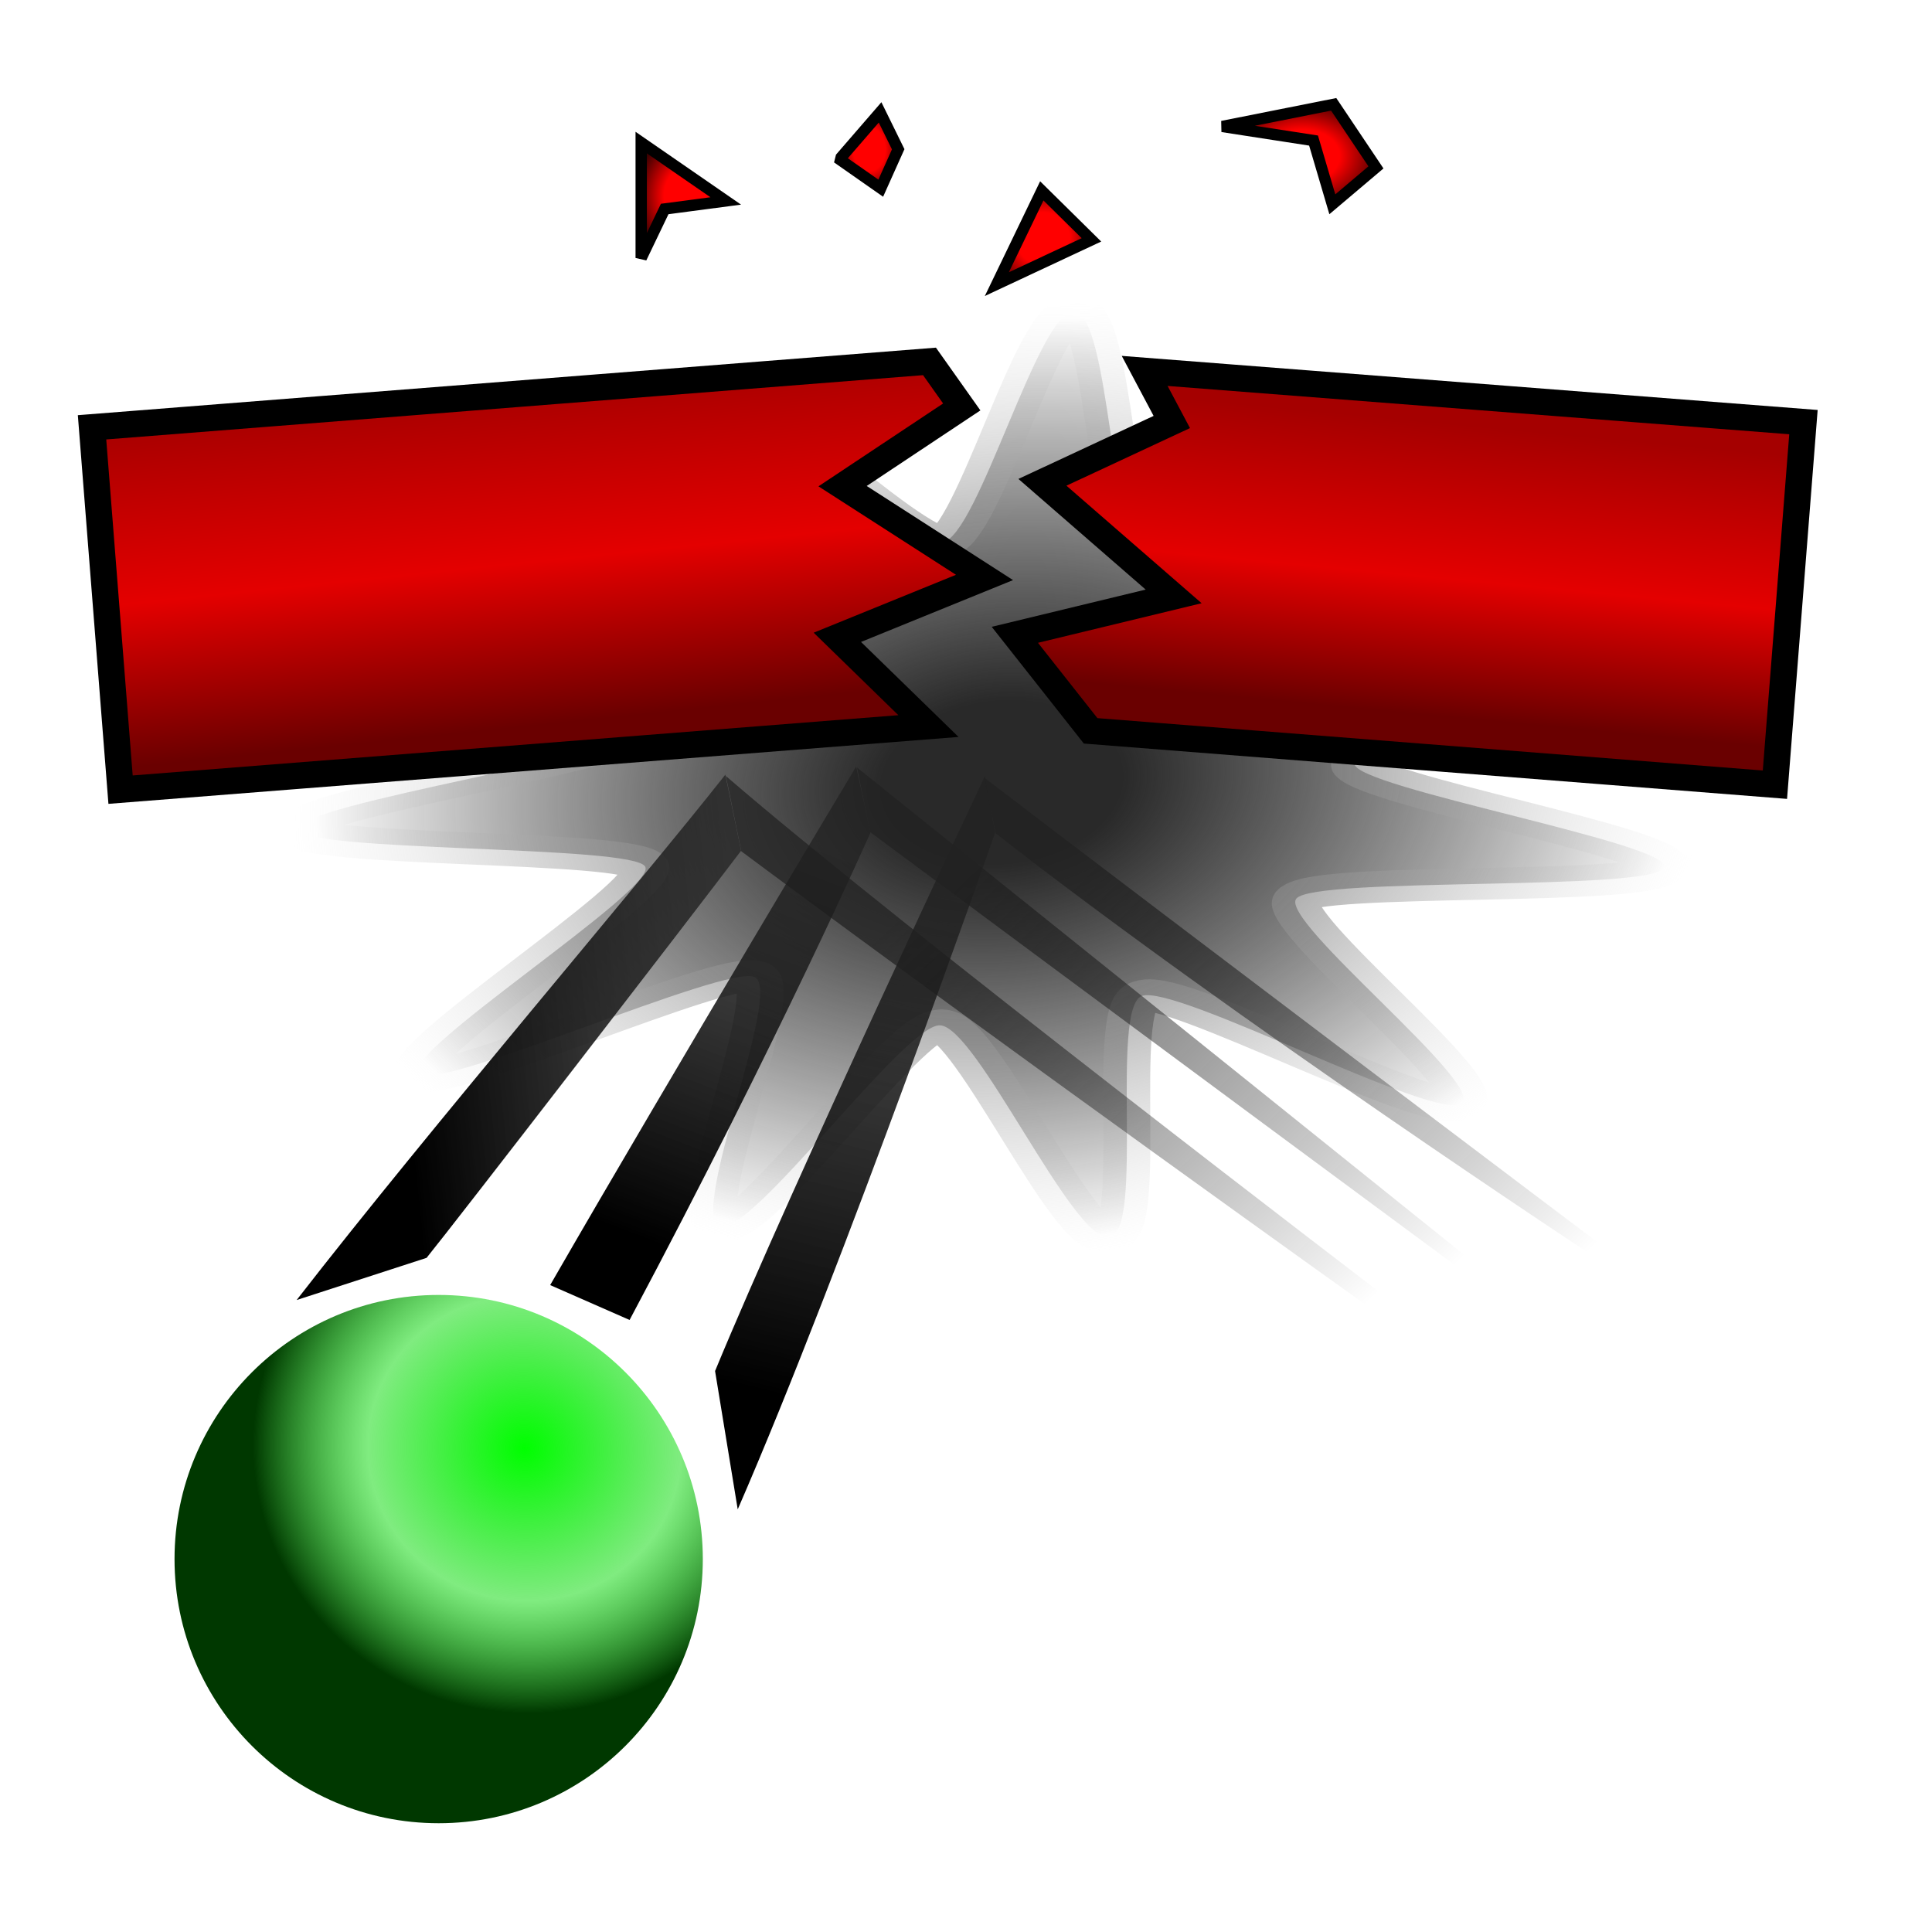 <?xml version="1.0" encoding="UTF-8" standalone="no"?>
<!-- Created with Inkscape (http://www.inkscape.org/) -->

<svg
   width="128"
   height="128"
   viewBox="0 0 128 128"
   version="1.1"
   id="svg1"
   xml:space="preserve"
   inkscape:version="1.3.2 (091e20e, 2023-11-25, custom)"
   sodipodi:docname="icon.svg"
   xmlns:inkscape="http://www.inkscape.org/namespaces/inkscape"
   xmlns:sodipodi="http://sodipodi.sourceforge.net/DTD/sodipodi-0.dtd"
   xmlns:xlink="http://www.w3.org/1999/xlink"
   xmlns="http://www.w3.org/2000/svg"
   xmlns:svg="http://www.w3.org/2000/svg"><sodipodi:namedview
     id="namedview1"
     pagecolor="#505050"
     bordercolor="#eeeeee"
     borderopacity="1"
     inkscape:showpageshadow="0"
     inkscape:pageopacity="0"
     inkscape:pagecheckerboard="0"
     inkscape:deskcolor="#505050"
     inkscape:document-units="mm"
     inkscape:zoom="5.9515614"
     inkscape:cx="58.47205"
     inkscape:cy="79.390931"
     inkscape:window-width="2560"
     inkscape:window-height="1377"
     inkscape:window-x="-8"
     inkscape:window-y="-8"
     inkscape:window-maximized="1"
     inkscape:current-layer="layer4" /><defs
     id="defs1"><linearGradient
       id="linearGradient53"
       inkscape:collect="always"><stop
         style="stop-color:#212121;stop-opacity:0.75;"
         offset="0.155"
         id="stop52" /><stop
         style="stop-color:#000000;stop-opacity:0;"
         offset="1"
         id="stop53" /></linearGradient><linearGradient
       id="linearGradient51"
       inkscape:collect="always"><stop
         style="stop-color:#000000;stop-opacity:1;"
         offset="0.101"
         id="stop50" /><stop
         style="stop-color:#212121;stop-opacity:0.75;"
         offset="1"
         id="stop51" /></linearGradient><linearGradient
       id="linearGradient47"
       inkscape:collect="always"><stop
         style="stop-color:#a50000;stop-opacity:1;"
         offset="0.042"
         id="stop46" /><stop
         style="stop-color:#e40000;stop-opacity:1;"
         offset="0.506"
         id="stop48" /><stop
         style="stop-color:#6a0000;stop-opacity:1;"
         offset="0.918"
         id="stop47" /></linearGradient><linearGradient
       id="linearGradient43"
       inkscape:collect="always"><stop
         style="stop-color:#696969;stop-opacity:1;"
         offset="0.263"
         id="stop44" /><stop
         style="stop-color:#dadada;stop-opacity:0;"
         offset="1"
         id="stop45" /></linearGradient><linearGradient
       id="linearGradient42"
       inkscape:collect="always"><stop
         style="stop-color:#292929;stop-opacity:1;"
         offset="0.176"
         id="stop42" /><stop
         style="stop-color:#000000;stop-opacity:0;"
         offset="1"
         id="stop43" /></linearGradient><linearGradient
       id="linearGradient15"
       inkscape:collect="always"><stop
         style="stop-color:#ff0000;stop-opacity:1;"
         offset="0.459"
         id="stop16" /><stop
         style="stop-color:#3a0000;stop-opacity:1;"
         offset="1"
         id="stop17" /></linearGradient><linearGradient
       id="linearGradient13"
       inkscape:collect="always"><stop
         style="stop-color:#00ff00;stop-opacity:1;"
         offset="0"
         id="stop13" /><stop
         style="stop-color:#00d800;stop-opacity:0.498;"
         offset="0.576"
         id="stop15" /><stop
         style="stop-color:#003800;stop-opacity:1;"
         offset="1"
         id="stop14" /></linearGradient><linearGradient
       id="swatch3"
       inkscape:swatch="solid"><stop
         style="stop-color:#000000;stop-opacity:1;"
         offset="0"
         id="stop3" /></linearGradient><linearGradient
       id="swatch2"
       inkscape:swatch="solid"><stop
         style="stop-color:#000000;stop-opacity:1;"
         offset="0"
         id="stop2" /></linearGradient><radialGradient
       inkscape:collect="always"
       xlink:href="#linearGradient13"
       id="radialGradient14"
       cx="77.265"
       cy="168.044"
       fx="77.265"
       fy="168.044"
       r="35"
       gradientUnits="userSpaceOnUse"
       gradientTransform="matrix(1,0.244,-0.237,0.972,32.05,9.731)" /><linearGradient
       inkscape:collect="always"
       xlink:href="#linearGradient47"
       id="linearGradient17"
       x1="203.741"
       y1="45.413"
       x2="199.577"
       y2="89.422"
       gradientUnits="userSpaceOnUse"
       spreadMethod="pad"
       gradientTransform="translate(0.756,10.005)" /><linearGradient
       inkscape:collect="always"
       xlink:href="#linearGradient47"
       id="linearGradient19"
       x1="60.122"
       y1="38.863"
       x2="65.519"
       y2="90.92"
       gradientUnits="userSpaceOnUse"
       gradientTransform="translate(0.756,10.005)" /><radialGradient
       inkscape:collect="always"
       xlink:href="#linearGradient15"
       id="radialGradient22"
       cx="137.443"
       cy="21.623"
       fx="137.443"
       fy="21.623"
       r="7.71"
       gradientTransform="matrix(1,0,0,0.986,0.756,10.312)"
       gradientUnits="userSpaceOnUse" /><radialGradient
       inkscape:collect="always"
       xlink:href="#linearGradient15"
       id="radialGradient23"
       cx="171.803"
       cy="10.689"
       fx="171.803"
       fy="10.689"
       r="10.752"
       gradientTransform="matrix(1,0,0,0.716,0.756,13.041)"
       gradientUnits="userSpaceOnUse" /><radialGradient
       inkscape:collect="always"
       xlink:href="#linearGradient15"
       id="radialGradient24"
       cx="114.418"
       cy="9.808"
       fx="114.418"
       fy="9.808"
       r="4.664"
       gradientTransform="matrix(1,0,0,1.343,0.756,6.639)"
       gradientUnits="userSpaceOnUse" /><radialGradient
       inkscape:collect="always"
       xlink:href="#linearGradient15"
       id="radialGradient25"
       cx="90.44"
       cy="15.985"
       fx="90.44"
       fy="15.985"
       r="6.991"
       gradientTransform="matrix(1,0,0,1.219,0.756,6.501)"
       gradientUnits="userSpaceOnUse" /><linearGradient
       inkscape:collect="always"
       xlink:href="#linearGradient51"
       id="linearGradient34"
       x1="95.616"
       y1="183.583"
       x2="115.936"
       y2="118.042"
       gradientUnits="userSpaceOnUse"
       gradientTransform="matrix(1.531,0,0,1.191,-49.178,-26.306)" /><linearGradient
       inkscape:collect="always"
       xlink:href="#linearGradient51"
       id="linearGradient38"
       gradientUnits="userSpaceOnUse"
       x1="99.56"
       y1="169.726"
       x2="117.948"
       y2="120.934"
       gradientTransform="matrix(0,-3.262,-0.922,0,207.508,493.58)" /><linearGradient
       inkscape:collect="always"
       xlink:href="#linearGradient51"
       id="linearGradient39"
       gradientUnits="userSpaceOnUse"
       x1="95.616"
       y1="183.583"
       x2="115.433"
       y2="137.532"
       gradientTransform="matrix(1.405,0,0,1.251,-51.174,-59.194)" /><radialGradient
       inkscape:collect="always"
       xlink:href="#linearGradient42"
       id="radialGradient43"
       cx="155.674"
       cy="120.401"
       fx="155.674"
       fy="120.401"
       r="21.915"
       gradientTransform="matrix(1,0,0,1.001,0,-0.174)"
       gradientUnits="userSpaceOnUse" /><radialGradient
       inkscape:collect="always"
       xlink:href="#linearGradient43"
       id="radialGradient45"
       cx="155.674"
       cy="120.401"
       fx="155.674"
       fy="120.401"
       r="22.665"
       gradientTransform="matrix(1,0,0,1.001,0,-0.172)"
       gradientUnits="userSpaceOnUse" /><linearGradient
       inkscape:collect="always"
       xlink:href="#linearGradient53"
       id="linearGradient48"
       gradientUnits="userSpaceOnUse"
       gradientTransform="matrix(-0.873,1.35,-1.378,-0.517,489.835,76.322)"
       x1="98.137"
       y1="197.726"
       x2="115.408"
       y2="129.213" /><linearGradient
       inkscape:collect="always"
       xlink:href="#linearGradient53"
       id="linearGradient49"
       gradientUnits="userSpaceOnUse"
       gradientTransform="matrix(-0.873,1.35,-1.378,-0.517,471.259,78.786)"
       x1="96.539"
       y1="196.996"
       x2="114.692"
       y2="128.892" /><linearGradient
       inkscape:collect="always"
       xlink:href="#linearGradient53"
       id="linearGradient50"
       gradientUnits="userSpaceOnUse"
       gradientTransform="matrix(-0.873,1.35,-1.378,-0.517,445.781,76.486)"
       x1="95.616"
       y1="183.583"
       x2="115.936"
       y2="118.042" /></defs><g
     inkscape:groupmode="layer"
     id="layer4"
     inkscape:label="Smash"
     style="display:inline"
     transform="matrix(0.5,0,0,0.5,0.003,-0.003)"><path
       sodipodi:type="star"
       style="fill:url(#radialGradient43);fill-opacity:1;fill-rule:nonzero;stroke:url(#radialGradient45);stroke-width:1.5;stroke-linecap:square;stroke-dasharray:none;paint-order:fill markers stroke"
       id="path41"
       inkscape:flatsided="false"
       sodipodi:sides="11"
       sodipodi:cx="155.41859"
       sodipodi:cy="120.20935"
       sodipodi:r1="22.211695"
       sodipodi:r2="11.563344"
       sodipodi:arg1="0.51020891"
       sodipodi:arg2="0.82546171"
       inkscape:rounded="0.1"
       inkscape:randomized="0"
       d="m 174.801,131.057 c -0.605,1.01 -10.699,-3.174 -11.54,-2.35 -0.815,0.798 3.621,10.601 2.599,11.107 -1.055,0.523 -7.285,-8.454 -8.438,-8.216 -1.117,0.231 -2.685,10.876 -3.819,10.749 -1.17,-0.131 -1.557,-11.051 -2.657,-11.474 -1.065,-0.41 -8.139,7.698 -9.024,6.978 -0.914,-0.743 4.664,-10.138 3.968,-11.089 -0.674,-0.92 -11.008,2.076 -11.364,0.992 -0.367,-1.119 9.405,-6.007 9.333,-7.183 -0.07,-1.139 -10.383,-4.205 -10.096,-5.309 0.296,-1.14 11.16,0.031 11.735,-0.997 0.557,-0.995 -6.461,-9.151 -5.623,-9.925 0.865,-0.799 9.371,6.06 10.411,5.506 1.007,-0.536 -0.488,-11.192 0.636,-11.389 1.16,-0.204 4.608,10.164 5.781,10.26 1.137,0.093 5.64,-9.679 6.692,-9.238 1.086,0.455 -1.619,11.042 -0.684,11.757 0.906,0.693 9.978,-5.093 10.624,-4.153 0.667,0.97 -7.332,8.414 -6.932,9.521 0.388,1.073 11.147,1.11 11.183,2.25 0.037,1.177 -10.717,3.114 -10.979,4.262 -0.254,1.112 8.778,6.96 8.191,7.939 z"
       inkscape:transform-center-x="7.2775259"
       inkscape:transform-center-y="2.1833878"
       transform="matrix(4.016,-0.897,1.027,2.656,-616.066,-76.336)" /></g><g
     inkscape:label="Block"
     inkscape:groupmode="layer"
     id="layer1"
     style="display:inline"
     transform="matrix(0.5,0,0,0.5,0.003,-0.003)"><path
       style="fill:url(#linearGradient19);stroke:#000000;stroke-width:3.5;stroke-dasharray:none;stroke-opacity:1"
       d="M 123.157,47.894 12.19,56.627 15.969,104.639 123.019,96.214 110.947,84.455 130.447,76.521 111.641,64.424 127.431,53.928 Z"
       id="path7" /><path
       style="fill:url(#linearGradient17);fill-opacity:1;stroke:#000000;stroke-width:3.5;stroke-linecap:square;stroke-dasharray:none;stroke-opacity:1;paint-order:fill markers stroke"
       d="m 151.668,49.154 3.595,6.769 -17.142,7.991 17.387,15.119 -21.041,5.089 10.041,12.724 90.671,7.136 3.781,-48.044 z"
       id="path8" /><path
       style="fill:url(#radialGradient24);stroke:#000000;stroke-width:1.5;stroke-linecap:square;stroke-dasharray:none;stroke-opacity:1;paint-order:fill markers stroke"
       d="m 111.363,21.208 5.335,3.734 2.312,-5.157 -2.401,-4.89 -5.157,5.957 z"
       id="path9" /><path
       style="fill:url(#radialGradient22);stroke:#000000;stroke-width:1.5;stroke-linecap:square;stroke-dasharray:none;stroke-opacity:1;paint-order:fill markers stroke"
       d="m 132.079,37.657 5.957,-12.359 6.58,6.491 z"
       id="path10" /><path
       style="fill:url(#radialGradient23);stroke:#000000;stroke-width:1.5;stroke-linecap:square;stroke-dasharray:none;stroke-opacity:1;paint-order:fill markers stroke"
       d="m 161.954,16.763 14.759,-2.934 5.601,8.358 -5.779,4.89 -2.49,-8.447 z"
       id="path11" /><path
       style="fill:url(#radialGradient25);stroke:#000000;stroke-width:1.5;stroke-linecap:square;stroke-dasharray:none;stroke-opacity:1;paint-order:fill markers stroke"
       d="m 96.159,26.632 -11.203,-7.735 3e-6,15.293 3.112,-6.491 z"
       id="path12" /></g><g
     inkscape:groupmode="layer"
     id="layer3"
     inkscape:label="BallSpeed"
     transform="matrix(0.5,0,0,0.5,0.003,-0.003)"><path
       style="mix-blend-mode:normal;fill:url(#linearGradient34);fill-rule:nonzero;stroke:none;stroke-width:2.026;stroke-linecap:square;stroke-dasharray:none;stroke-opacity:1;paint-order:fill markers stroke"
       id="path33"
       d="m 97.746,200.003 c 14.051,-32.265 34.107,-89.657 34.107,-89.657 l -1.357,-7.5 c 0,0 -25.57,54.154 -35.752,78.828 z"
       sodipodi:nodetypes="ccccc" /><path
       style="mix-blend-mode:normal;fill:url(#linearGradient48);fill-opacity:1;fill-rule:nonzero;stroke:none;stroke-width:2.281;stroke-linecap:square;stroke-dasharray:none;stroke-opacity:1;paint-order:fill markers stroke"
       id="path33-98"
       d="m 131.924,110.425 c 31.729,24.798 79.181,56.016 79.181,56.016 l 0.975,-1.525 c 0,0 -55.734,-42.023 -81.684,-61.892 z"
       sodipodi:nodetypes="ccccc" /><path
       style="mix-blend-mode:normal;fill:url(#linearGradient49);fill-rule:nonzero;stroke:none;stroke-width:2.281;stroke-linecap:square;stroke-dasharray:none;stroke-opacity:1;paint-order:fill markers stroke"
       id="path33-98-3"
       d="m 115.305,110.267 c 34.93,25.954 77.847,57.66 77.847,57.66 l 1.775,-0.903 c 0,0 -56.667,-45.535 -81.373,-65.316 z"
       sodipodi:nodetypes="ccccc" /><path
       style="mix-blend-mode:normal;fill:url(#linearGradient50);fill-opacity:1;fill-rule:nonzero;stroke:none;stroke-width:2.281;stroke-linecap:square;stroke-dasharray:none;stroke-opacity:1;paint-order:fill markers stroke"
       id="path33-98-0"
       d="m 98.217,112.805 c 33.418,24.887 84.111,61.073 84.111,61.073 l 1.389,-1.948 c 0,0 -64.79,-49.411 -87.54,-69.102 z"
       sodipodi:nodetypes="ccccc" /><path
       style="mix-blend-mode:normal;fill:url(#linearGradient39);fill-rule:nonzero;stroke:none;stroke-width:1.988;stroke-linecap:square;stroke-dasharray:none;stroke-opacity:1;paint-order:fill markers stroke"
       id="path33-1"
       d="m 83.418,174.909 c 19.975,-37.514 31.918,-64.584 31.918,-64.584 l -1.897,-8.741 c 0,0 -23.611,39.323 -40.546,68.703 z"
       sodipodi:nodetypes="ccccc" /><path
       style="mix-blend-mode:normal;fill:url(#linearGradient38);fill-opacity:1;fill-rule:nonzero;stroke:none;stroke-width:2.602;stroke-linecap:square;stroke-dasharray:none;stroke-opacity:1;paint-order:fill markers stroke"
       id="path33-9"
       d="m 39.299,172.267 c 18.118,-23.332 45.183,-54.852 56.805,-69.611 l 2.089,10.077 c -7.475,9.869 -37.654,48.985 -41.675,53.946 z"
       sodipodi:nodetypes="ccccc" /></g><g
     inkscape:groupmode="layer"
     id="layer2"
     inkscape:label="Ball"
     style="display:inline"
     transform="matrix(0.5,0,0,0.5,0.003,-0.003)"><circle
       style="fill:url(#radialGradient14);fill-opacity:1;stroke:none;stroke-width:1.5;stroke-linecap:square;stroke-dasharray:none;stroke-opacity:1;paint-order:fill markers stroke"
       id="path13"
       cx="58.12"
       cy="206.593"
       inkscape:label="ball"
       r="35" /></g></svg>
